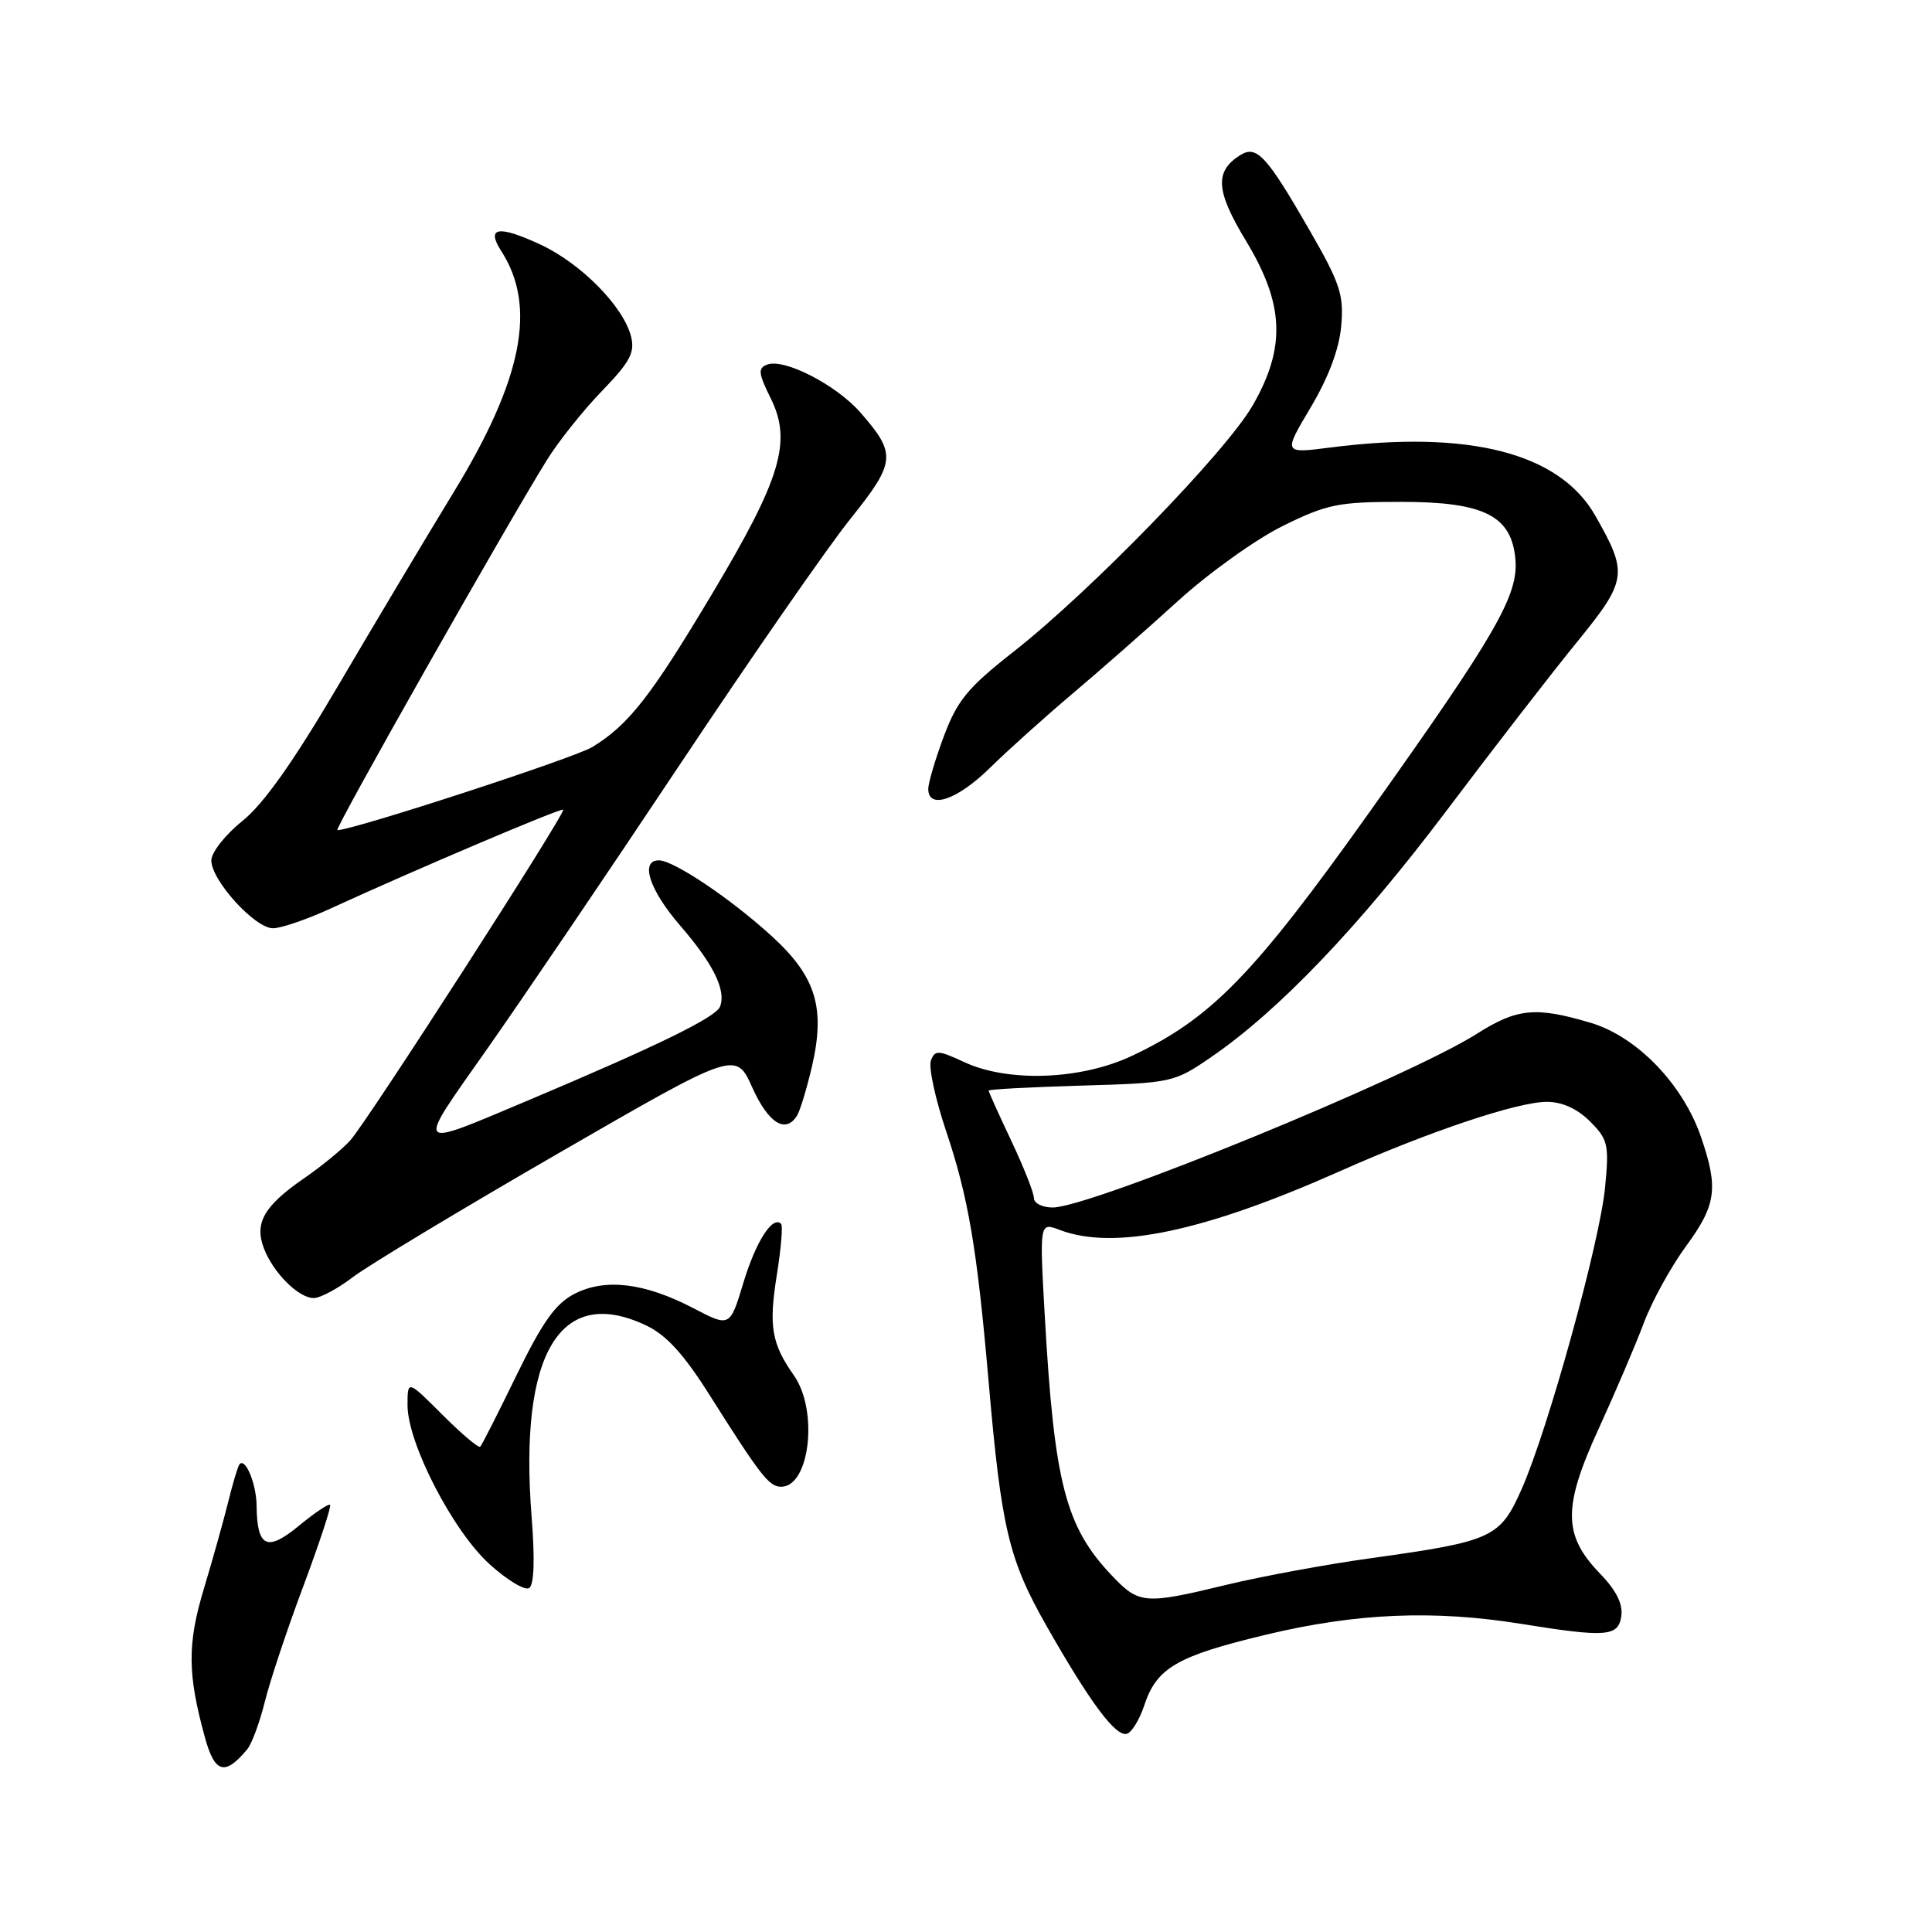 <?xml version="1.0" encoding="UTF-8" standalone="no"?>
<!DOCTYPE svg PUBLIC "-//W3C//DTD SVG 1.1//EN" "http://www.w3.org/Graphics/SVG/1.1/DTD/svg11.dtd" >
<svg xmlns="http://www.w3.org/2000/svg" xmlns:xlink="http://www.w3.org/1999/xlink" version="1.1" viewBox="0 0 256 256">
 <g >
 <path fill="currentColor"
d=" M 32.76 231.79 C 33.36 231.07 34.41 228.23 35.09 225.49 C 35.77 222.74 38.07 215.83 40.21 210.13 C 42.34 204.42 43.93 199.59 43.74 199.40 C 43.54 199.21 41.68 200.46 39.60 202.18 C 35.37 205.66 34.06 205.04 34.00 199.50 C 33.97 196.60 32.50 193.07 31.73 194.03 C 31.52 194.29 30.85 196.53 30.24 199.00 C 29.63 201.47 28.18 206.65 27.02 210.50 C 24.81 217.82 24.84 221.80 27.14 230.17 C 28.45 234.98 29.79 235.36 32.76 231.79 Z  M 151.61 226.00 C 153.26 220.98 155.95 219.43 167.82 216.59 C 179.74 213.74 189.94 213.31 201.50 215.16 C 212.87 216.99 214.45 216.87 214.83 214.13 C 215.06 212.54 214.15 210.72 212.05 208.55 C 207.10 203.44 207.05 199.75 211.82 189.34 C 214.04 184.48 216.75 178.15 217.82 175.28 C 218.90 172.41 221.41 167.85 223.39 165.15 C 227.41 159.67 227.72 157.47 225.42 150.73 C 223.02 143.68 216.91 137.35 210.75 135.52 C 203.48 133.36 201.02 133.60 195.66 137.00 C 186.53 142.79 144.50 160.00 139.49 160.00 C 138.12 160.00 137.00 159.44 137.00 158.75 C 137.00 158.06 135.65 154.65 134.00 151.16 C 132.35 147.67 131.00 144.68 131.00 144.51 C 131.00 144.34 136.51 144.05 143.25 143.85 C 155.32 143.50 155.57 143.44 160.50 140.06 C 169.46 133.91 180.08 122.79 191.61 107.50 C 197.82 99.25 205.62 89.17 208.94 85.10 C 215.63 76.88 215.76 76.00 211.38 68.32 C 206.64 60.01 194.69 56.94 176.26 59.30 C 170.03 60.10 170.03 60.10 173.67 53.99 C 176.04 50.00 177.45 46.25 177.72 43.19 C 178.08 39.06 177.58 37.55 173.52 30.50 C 167.82 20.60 166.51 19.19 164.33 20.56 C 160.91 22.72 161.09 25.29 165.12 31.95 C 170.17 40.31 170.41 46.02 166.00 53.70 C 162.49 59.82 144.54 78.32 134.33 86.33 C 128.24 91.11 126.85 92.80 125.08 97.52 C 123.94 100.57 123.00 103.73 123.00 104.54 C 123.00 107.31 126.85 105.99 131.17 101.75 C 133.55 99.41 138.43 95.03 142.00 92.01 C 145.57 89.00 151.88 83.46 156.00 79.71 C 160.12 75.95 166.41 71.45 169.98 69.69 C 175.84 66.80 177.33 66.50 185.65 66.50 C 196.65 66.50 200.29 68.33 200.80 74.11 C 201.21 78.89 198.25 84.02 181.45 107.63 C 166.09 129.20 160.49 134.95 150.00 139.90 C 143.23 143.10 133.57 143.45 127.73 140.72 C 124.34 139.14 123.89 139.12 123.35 140.52 C 123.02 141.38 123.92 145.56 125.34 149.80 C 128.31 158.62 129.46 165.38 130.99 183.00 C 132.69 202.58 133.65 206.62 138.70 215.50 C 144.50 225.69 147.88 230.21 149.34 229.73 C 149.98 229.52 151.00 227.84 151.61 226.00 Z  M 70.44 200.97 C 68.75 179.32 74.21 170.21 85.62 175.63 C 88.30 176.90 90.62 179.44 94.08 184.94 C 100.82 195.60 101.91 197.00 103.51 197.00 C 107.31 197.00 108.46 186.88 105.19 182.24 C 102.23 178.04 101.84 175.72 102.94 168.90 C 103.49 165.45 103.75 162.41 103.50 162.17 C 102.38 161.04 100.17 164.48 98.52 169.92 C 96.72 175.87 96.72 175.87 91.89 173.35 C 85.42 169.97 80.18 169.34 76.10 171.45 C 73.61 172.74 71.88 175.17 68.45 182.21 C 66.01 187.22 63.85 191.49 63.63 191.70 C 63.42 191.91 61.17 190.01 58.62 187.46 C 54.00 182.84 54.00 182.84 54.00 186.20 C 54.00 191.23 60.02 202.90 64.89 207.28 C 67.19 209.37 69.54 210.78 70.11 210.43 C 70.77 210.02 70.89 206.67 70.44 200.97 Z  M 46.72 169.25 C 48.69 167.74 60.92 160.37 73.90 152.87 C 97.50 139.24 97.50 139.24 99.69 144.12 C 101.82 148.84 104.10 150.27 105.62 147.81 C 106.02 147.16 106.90 144.25 107.58 141.35 C 109.39 133.55 108.13 129.42 102.31 124.09 C 96.90 119.13 89.27 114.00 87.30 114.00 C 84.77 114.00 86.05 117.93 90.09 122.60 C 94.53 127.74 96.24 131.20 95.41 133.38 C 94.86 134.80 87.16 138.56 70.00 145.80 C 54.69 152.24 54.98 152.59 64.50 139.06 C 69.17 132.42 80.71 115.40 90.13 101.24 C 99.56 87.08 109.71 72.45 112.70 68.73 C 118.72 61.21 118.82 60.14 113.96 54.61 C 110.76 50.97 103.89 47.45 101.65 48.31 C 100.41 48.78 100.48 49.46 102.13 52.79 C 104.96 58.51 103.49 63.40 94.36 78.68 C 86.23 92.30 83.31 96.03 78.50 98.98 C 76.14 100.43 46.78 110.00 44.70 110.00 C 44.21 110.00 66.81 70.09 72.44 61.00 C 73.97 58.52 77.26 54.40 79.74 51.83 C 83.47 47.98 84.15 46.72 83.62 44.60 C 82.61 40.60 77.00 34.91 71.58 32.39 C 65.99 29.81 64.37 30.09 66.44 33.30 C 71.14 40.60 69.24 50.24 60.18 65.11 C 56.36 71.37 49.40 83.03 44.72 91.00 C 38.86 100.97 34.92 106.54 32.10 108.80 C 29.84 110.61 28.00 112.96 28.00 114.01 C 28.00 116.65 33.77 123.00 36.17 123.00 C 37.25 123.00 40.69 121.82 43.81 120.38 C 54.73 115.36 74.35 107.02 74.62 107.29 C 75.02 107.68 48.69 148.58 46.41 151.11 C 45.36 152.28 42.59 154.55 40.26 156.15 C 34.98 159.80 33.69 162.05 34.96 165.39 C 36.19 168.64 39.56 172.00 41.57 172.00 C 42.43 172.00 44.75 170.76 46.72 169.25 Z  M 147.31 208.75 C 141.17 202.28 139.69 196.52 138.43 174.23 C 137.74 161.95 137.74 161.95 140.44 162.98 C 147.64 165.71 159.54 163.21 177.66 155.14 C 189.39 149.92 201.10 146.00 204.96 146.00 C 207.00 146.00 209.00 146.91 210.68 148.59 C 213.07 150.98 213.23 151.65 212.68 157.34 C 211.99 164.58 205.13 189.39 201.64 197.28 C 198.77 203.77 197.79 204.22 181.72 206.46 C 175.79 207.28 167.18 208.87 162.58 209.98 C 151.64 212.63 150.93 212.57 147.31 208.75 Z "/>
</g>
</svg>